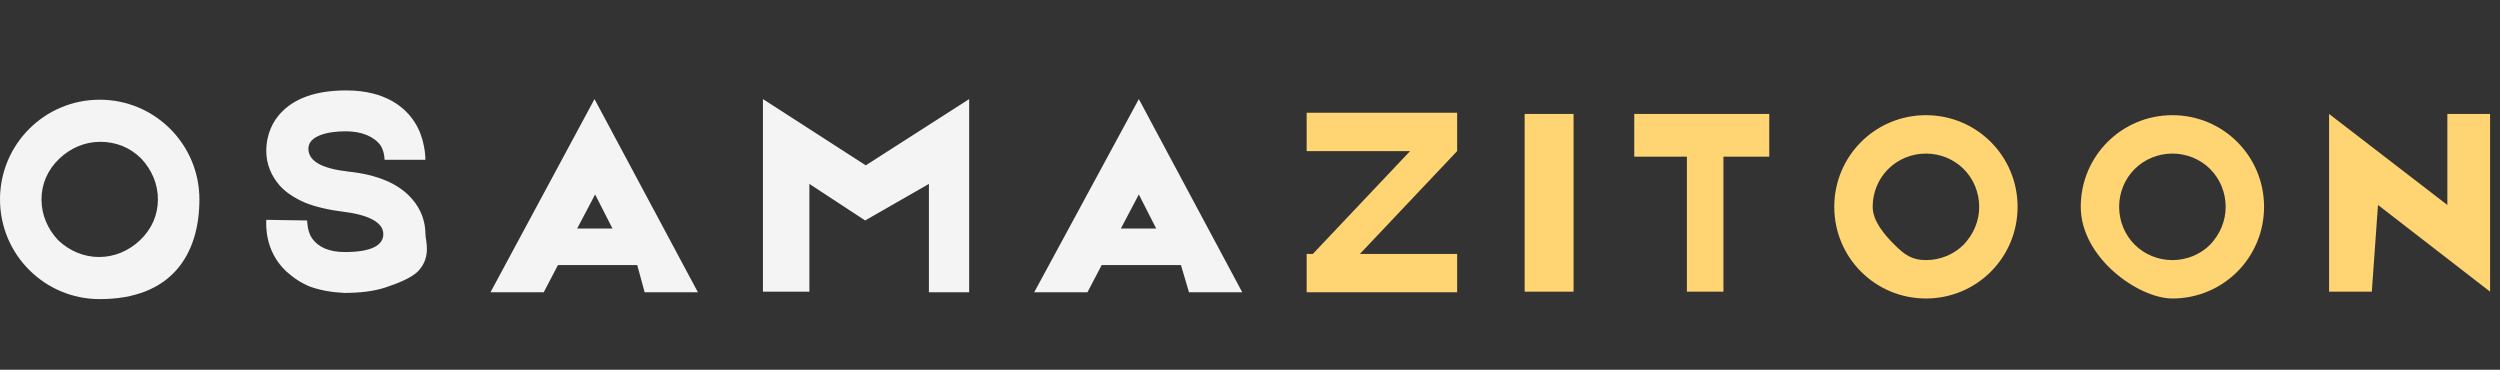 <?xml version="1.0" encoding="utf-8"?>
<!-- Generator: Adobe Illustrator 24.0.0, SVG Export Plug-In . SVG Version: 6.00 Build 0)  -->
<svg version="1.1" id="Layer_1" xmlns="http://www.w3.org/2000/svg" xmlns:xlink="http://www.w3.org/1999/xlink" x="0px" y="0px"
	 viewBox="0 0 403.7 59.7" style="enable-background:new 0 0 403.7 59.7;" xml:space="preserve">
<rect x="0" y="0" width="403.7" height="59.7" fill="#333333" stroke="none"/>
<style type="text/css">
	.st0{fill:#F4F4F4;}
	.st1{fill:#FFD473;}
	.st2{enable-background:new    ;}
</style>
<title>logo</title>
<path class="st0" d="M-16,18.2C-20.7,7.2-31.5,0-43.5,0C-60,0-73.3,13.4-73.3,29.8c0,4,0.8,7.9,2.4,11.6c4.7,11,15.5,18.2,27.5,18.2
	c16.5,0,29.8-13.4,29.8-29.8C-13.6,25.8-14.4,21.9-16,18.2z M-34.6,49.8c-2.8,1.2-5.8,1.9-8.8,1.9c-1.2,0-2.5-0.1-3.7-0.3
	c-9.8-1.7-17.2-9.8-18.1-19.7c-0.1-0.7-0.1-1.3-0.1-1.9c0-12,9.8-21.8,21.8-21.8c1.2,0,2.5,0.1,3.7,0.3C-30,10-22.6,18.1-21.7,28
	c0.1,0.6,0.1,1.2,0.1,1.8c0,3-0.6,6.1-1.9,8.8C-25.7,43.6-29.7,47.6-34.6,49.8z"/>
<path class="st1" d="M-45.7,38.2L-28,20.5c-5.2-8.5-16.3-11.3-24.8-6.1c-2.8,1.7-5.1,4.2-6.7,7.1h18.2l-17.6,17.7l0.2,0.3
	c5.3,8.4,16.5,11,24.9,5.6c2.7-1.7,4.9-4.1,6.4-6.9C-27.4,38.2-45.7,38.2-45.7,38.2z"/>
<g class="st2">
	<path class="st0" d="M311.4-174"/>
</g>
<g>
	<path class="st0" d="M32.2,32.2c0,8.9-4.5,16.1-16.1,16.1C7.2,48.3,0,41.1,0,32.2s7.2-16.1,16.1-16.1S32.2,23.3,32.2,32.2z
		 M25.5,32.2c0-2.5-1-4.8-2.7-6.6c-1.8-1.8-4.1-2.7-6.6-2.7s-4.8,1-6.6,2.7c-1.9,1.8-2.9,4.1-2.9,6.6s1,4.8,2.7,6.6
		c1.8,1.7,4.1,2.7,6.6,2.7s4.8-1,6.6-2.7C24.5,37,25.5,34.7,25.5,32.2z"/>
	<path class="st0" d="M50.1,46.3c-1.5-0.6-2.8-1.5-3.9-2.5C42.6,40.4,43,36,43,35.5l6.6,0.1l0,0c0,0,0,1.8,0.8,2.9
		c1,1.4,2.7,2.2,5.3,2.2c4.3,0,6.2-1.1,6.2-2.9c0-1.9-2.4-3.1-6.4-3.6c-2.4-0.3-4.6-0.8-6.3-1.5c-1.6-0.7-3-1.6-4-2.7
		c-1.4-1.6-2.2-3.5-2.2-5.6c0-2.9,1.2-4.9,2.2-6c2.2-2.5,5.8-3.8,10.7-3.8c6.4,0,9.6,2.8,11.1,5.2c1.6,2.5,1.7,5.5,1.7,6h-6.6l0,0
		c0,0,0-1.4-0.7-2.4c-1-1.3-2.9-2.2-5.6-2.2c-2.8,0-6,0.7-6,2.8c0,2,2.1,3.2,6.4,3.7c4.8,0.5,8.3,2,10.4,4.5
		c1.4,1.6,2.1,3.6,2.1,5.6c0,1,1,3.6-1.1,5.9c-1.1,1.2-3.5,2.1-5.3,2.7c-1.8,0.6-4,0.9-6.7,0.9C53.6,47.2,51.8,46.9,50.1,46.3z"/>
	<path class="st0" d="M102.9,42.8H90.1l-2.3,4.4h-8.6L96,16l16.7,31.2h-8.6L102.9,42.8z M98.9,36.9l-2.8-5.5l-2.9,5.5H98.9z"/>
	<path class="st0" d="M156.5,16v31.2H150V29.7l-10.3,5.9l-9-5.9v17.4h-7.5V16l16.6,10.7L156.5,16z"/>
	<path class="st0" d="M190.7,42.8h-12.8l-2.3,4.4H167L183.9,16l16.7,31.2H192L190.7,42.8z M186.7,36.9l-2.8-5.5l-2.9,5.5H186.7z"/>
	<path class="st1" d="M235.3,24.4L219.6,41h15.7v6.2H211V41h1l15.7-16.6H211v-6.2h24.3L235.3,24.4L235.3,24.4z"/>
	<path class="st1" d="M254.1,18.4v28.7h-7.9V18.4H254.1z"/>
	<path class="st1" d="M278.3,25.3v21.8h-5.9V25.3h-8.5v-6.9h21.8v6.9H278.3z"/>
	<path class="st1" d="M325.8,33.4c0,8.2-6.6,14.8-14.8,14.8c-8.2,0-14.8-6.6-14.8-14.8s6.6-14.8,14.8-14.8
		C319.2,18.6,325.8,25.2,325.8,33.4z M319.6,33.4c0-2.3-0.9-4.5-2.5-6.1c-1.6-1.6-3.8-2.5-6.1-2.5c-2.3,0-4.5,0.9-6.1,2.5
		c-1.6,1.6-2.5,3.8-2.5,6.1s1.9,4.5,3.5,6.1c1.6,1.6,2.8,2.5,5.1,2.5c2.3,0,4.5-0.9,6.1-2.5C318.7,37.8,319.6,35.7,319.6,33.4z"/>
	<path class="st1" d="M365.6,33.4c0,8.2-6.6,14.8-14.8,14.8c-5.5,0-14.8-6.6-14.8-14.8s6.6-14.8,14.8-14.8
		C359,18.6,365.6,25.2,365.6,33.4z M359.4,33.4c0-2.3-0.9-4.5-2.5-6.1c-1.6-1.6-3.8-2.5-6.1-2.5c-2.3,0-4.5,0.9-6.1,2.5
		c-1.6,1.6-2.5,3.8-2.5,6.1s0.9,4.5,2.5,6.1c1.6,1.6,3.8,2.5,6.1,2.5c2.3,0,4.5-0.9,6.1-2.5C358.5,37.8,359.4,35.7,359.4,33.4z"/>
	<path class="st1" d="M402.1,18.4v28.7l-18.1-14l-1,14h-6.9V18.4l19.1,14.7V18.4H402.1z"/>
</g>
</svg>
